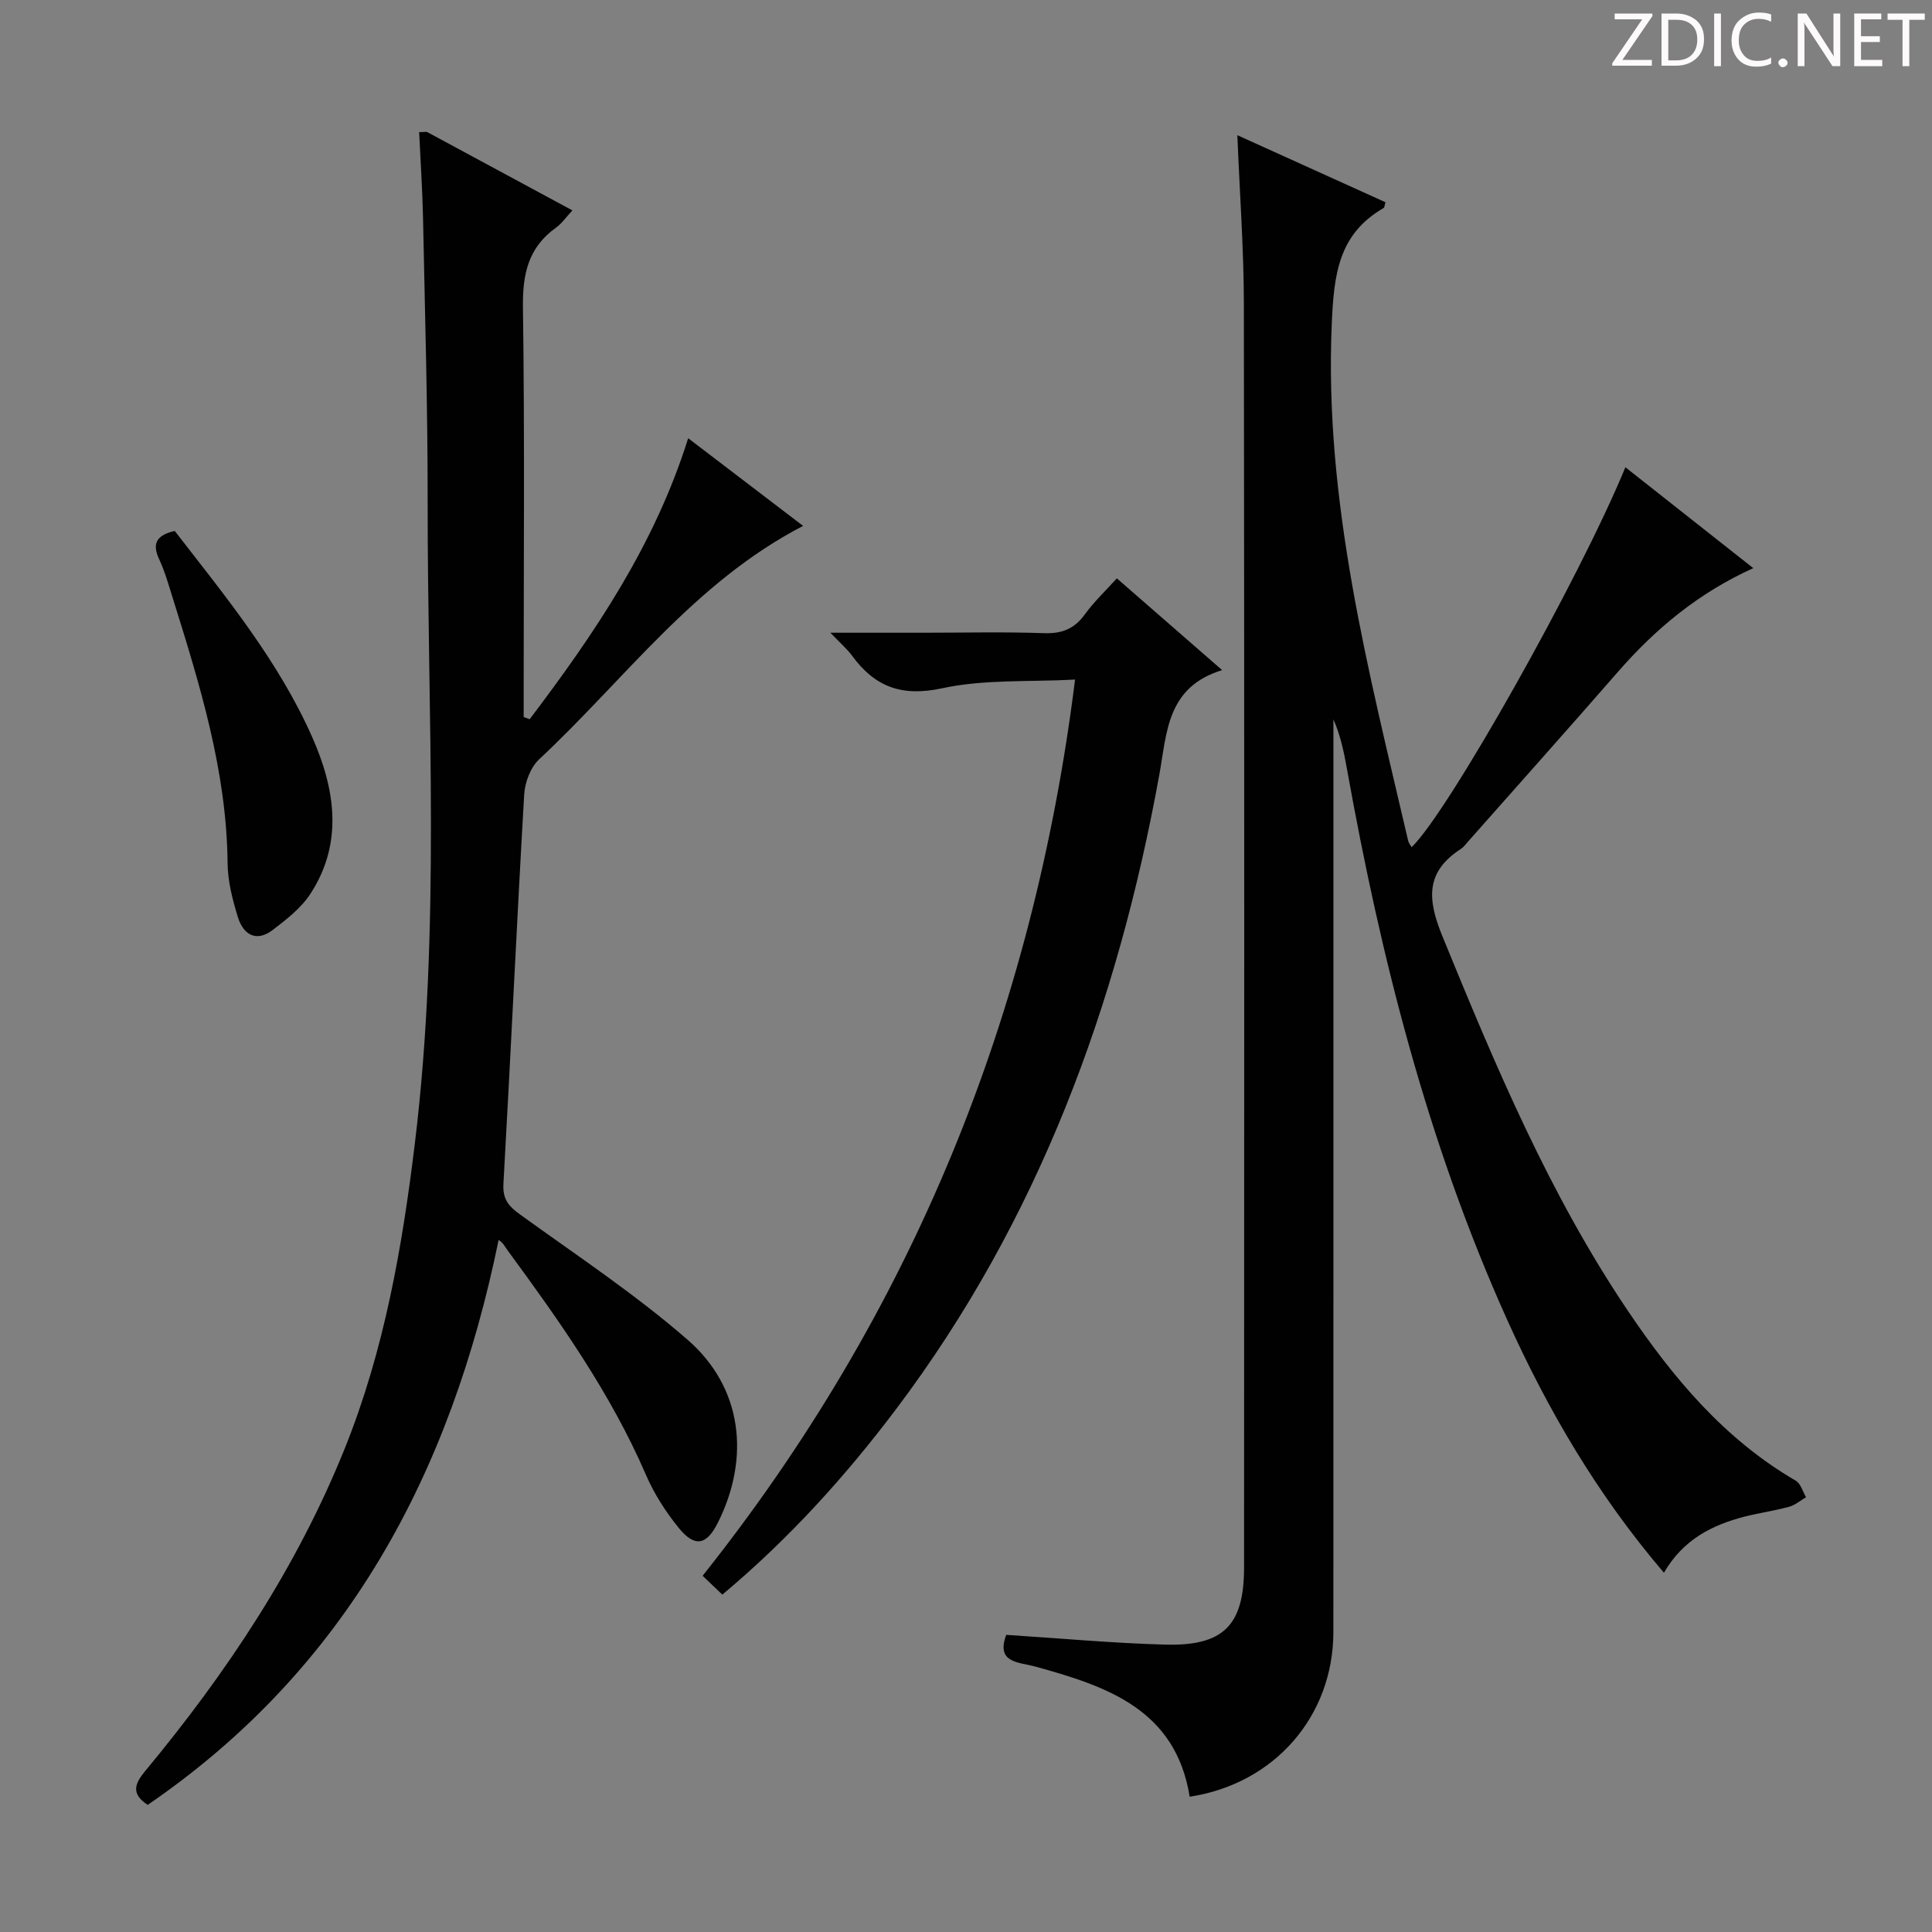 <svg enable-background="new 0 0 400 400" viewBox="0 0 400 400" xmlns="http://www.w3.org/2000/svg"><rect x="0" y="0" width="400" height="400" fill="#808080" stroke="none"/><g fill="#fcfafa"><path d="m342.2 3.2-6.3 9.2h6.1v1.2h-8.2v-.5l6.2-9.1h-5.7v-1.2h7.8v.4z"/><path d="m344 13.7v-10.9h3.1c1.6 0 3 .5 4.1 1.4 1.1 1 1.6 2.2 1.6 3.9s-.5 3-1.6 4-2.5 1.5-4.2 1.5h-3zm1.4-9.6v8.4h1.6c1.4 0 2.5-.4 3.2-1.1.8-.8 1.2-1.8 1.2-3.2s-.4-2.4-1.2-3.1-1.8-1-3.1-1z"/><path d="m356.3 2.8v10.9h-1.4v-10.9z"/><path d="m366.6 13.2c-.8.4-1.8.6-3 .6-1.6 0-2.8-.5-3.7-1.5s-1.4-2.3-1.4-3.9c0-1.7.5-3.2 1.6-4.2s2.4-1.6 4-1.6c1 0 1.9.1 2.6.4v1.5c-.8-.4-1.6-.6-2.6-.6-1.2 0-2.2.4-3 1.2s-1.1 1.9-1.1 3.3c0 1.3.4 2.3 1.1 3.1s1.6 1.1 2.8 1.1c1.1 0 2-.2 2.8-.7v1.3z"/><path d="m368.2 13c0-.3.1-.5.3-.6.2-.2.4-.3.6-.3.3 0 .5.1.7.3s.3.4.3.6-.1.5-.3.6c-.2.2-.4.3-.7.3s-.5-.1-.6-.3c-.2-.2-.3-.4-.3-.6z"/><path d="m381.1 13.7h-1.7l-5.5-8.4c-.2-.2-.3-.5-.4-.7 0 .2.1.8.1 1.5v7.6h-1.4v-10.9h1.8l5.3 8.3c.3.4.4.6.4.8 0-.3-.1-.8-.1-1.6v-7.5h1.4v10.9z"/><path d="m389.7 13.7h-5.8v-10.9h5.6v1.2h-4.2v3.5h3.9v1.2h-3.9v3.7h4.4z"/><path d="m398.4 4.1h-3.1v9.6h-1.4v-9.6h-3.1v-1.3h7.7v1.3z"/></g><path d="m344.5 325.62c-13.81-16.16-24.09-33.79-32.52-52.51-16.39-36.42-26.1-74.82-33.12-113.98-.61-3.41-1.31-6.8-2.79-10.2v4.96c0 61.32.01 122.65-.01 183.97 0 17.45-12.18 31.46-29.75 34.13-2.91-18.08-17.13-22.86-31.94-26.94-3.44-.95-8.23-.7-6.04-6.57 11.04.7 21.95 1.72 32.89 2.02 12.1.33 16.34-3.99 16.35-15.97.04-87.15.07-174.3-.04-261.45-.01-11.45-.86-22.9-1.35-35.09 10.41 4.72 20.55 9.31 30.66 13.88-.19.65-.18 1.09-.37 1.19-9.38 5.42-10.29 13.76-10.74 23.92-1.6 36.84 7.61 71.86 15.82 107.11.11.47.47.87.71 1.31 7.51-7.16 34.7-55.42 44.26-78.66 8.69 6.86 17.28 13.64 26.48 20.89-11.32 5.11-20.25 12.55-28.04 21.49-10.28 11.79-20.7 23.46-31.07 35.18-.44.5-.85 1.08-1.39 1.43-7.31 4.73-7.05 10.3-3.91 18 10.97 26.82 22.14 53.47 38.42 77.62 9.37 13.9 19.99 26.61 34.78 35.21 1.03.6 1.44 2.25 2.13 3.42-1.16.68-2.25 1.64-3.51 1.98-3.03.83-6.16 1.27-9.21 2.04-6.76 1.74-12.74 4.77-16.7 11.62z" fill="#010102"/><path d="m86.78 27.35c1.1 0 1.48-.12 1.72.02 9.8 5.27 19.59 10.57 30.01 16.19-1.28 1.37-2.2 2.72-3.44 3.61-5.72 4.1-6.89 9.6-6.8 16.43.37 26.48.15 52.97.15 79.46v5.4c.41.15.83.3 1.24.45 13.41-17.72 25.86-36 32.82-58.18 7.89 6.02 15.6 11.9 23.79 18.15-22.58 11.71-36.98 31.85-54.64 48.32-1.78 1.66-2.95 4.76-3.1 7.26-1.56 26.88-2.78 53.77-4.3 80.65-.18 3.2 1.08 4.63 3.46 6.35 11.71 8.46 23.83 16.49 34.69 25.94 11.32 9.86 12.99 24.36 6.26 37.83-2.35 4.7-4.78 5.22-8.14 1.08-2.68-3.31-5.07-7.04-6.76-10.95-7.33-16.96-17.91-31.86-28.75-46.63-.48-.66-.81-1.44-1.76-2-9.88 48.29-31.44 88.73-72.65 116.95-3.48-2.27-2.72-4.35-.54-6.98 16.86-20.33 31.39-42.11 41.32-66.76 8.2-20.37 11.93-41.74 14.55-63.36 5.36-44.14 2.59-88.45 2.63-132.7.02-19.64-.57-39.27-.96-58.91-.13-5.76-.52-11.56-.8-17.62z" fill="#010102"/><path d="m231.23 119.74c7.18 6.26 14.06 12.25 21.8 19-11.46 3.51-11.42 12.88-13 21.63-8.65 47.7-25.03 92.24-54.47 131.33-10.54 13.99-22.25 26.93-36.01 38.45-1.32-1.26-2.57-2.46-4.08-3.9 43.22-54.33 68.41-115.91 77.11-185.55-9.5.51-18.78-.09-27.53 1.8-8.36 1.8-13.9-.28-18.63-6.73-1.05-1.43-2.44-2.61-4.5-4.77h19.21c8.33 0 16.67-.2 24.99.09 3.69.13 6.28-.85 8.46-3.86 1.93-2.66 4.36-4.95 6.65-7.49z" fill="#010102"/><path d="m36.17 109.92c10.59 13.66 21.52 26.96 28.49 42.74 4.69 10.62 6.5 21.81-.39 32.39-1.92 2.95-4.95 5.31-7.81 7.49-3.44 2.63-6.1.93-7.21-2.66-1.11-3.62-2.1-7.44-2.13-11.19-.19-19.05-5.75-36.95-11.35-54.85-.84-2.69-1.61-5.44-2.79-7.99-1.48-3.15-.79-4.99 3.19-5.93z" fill="#010102"/></svg>